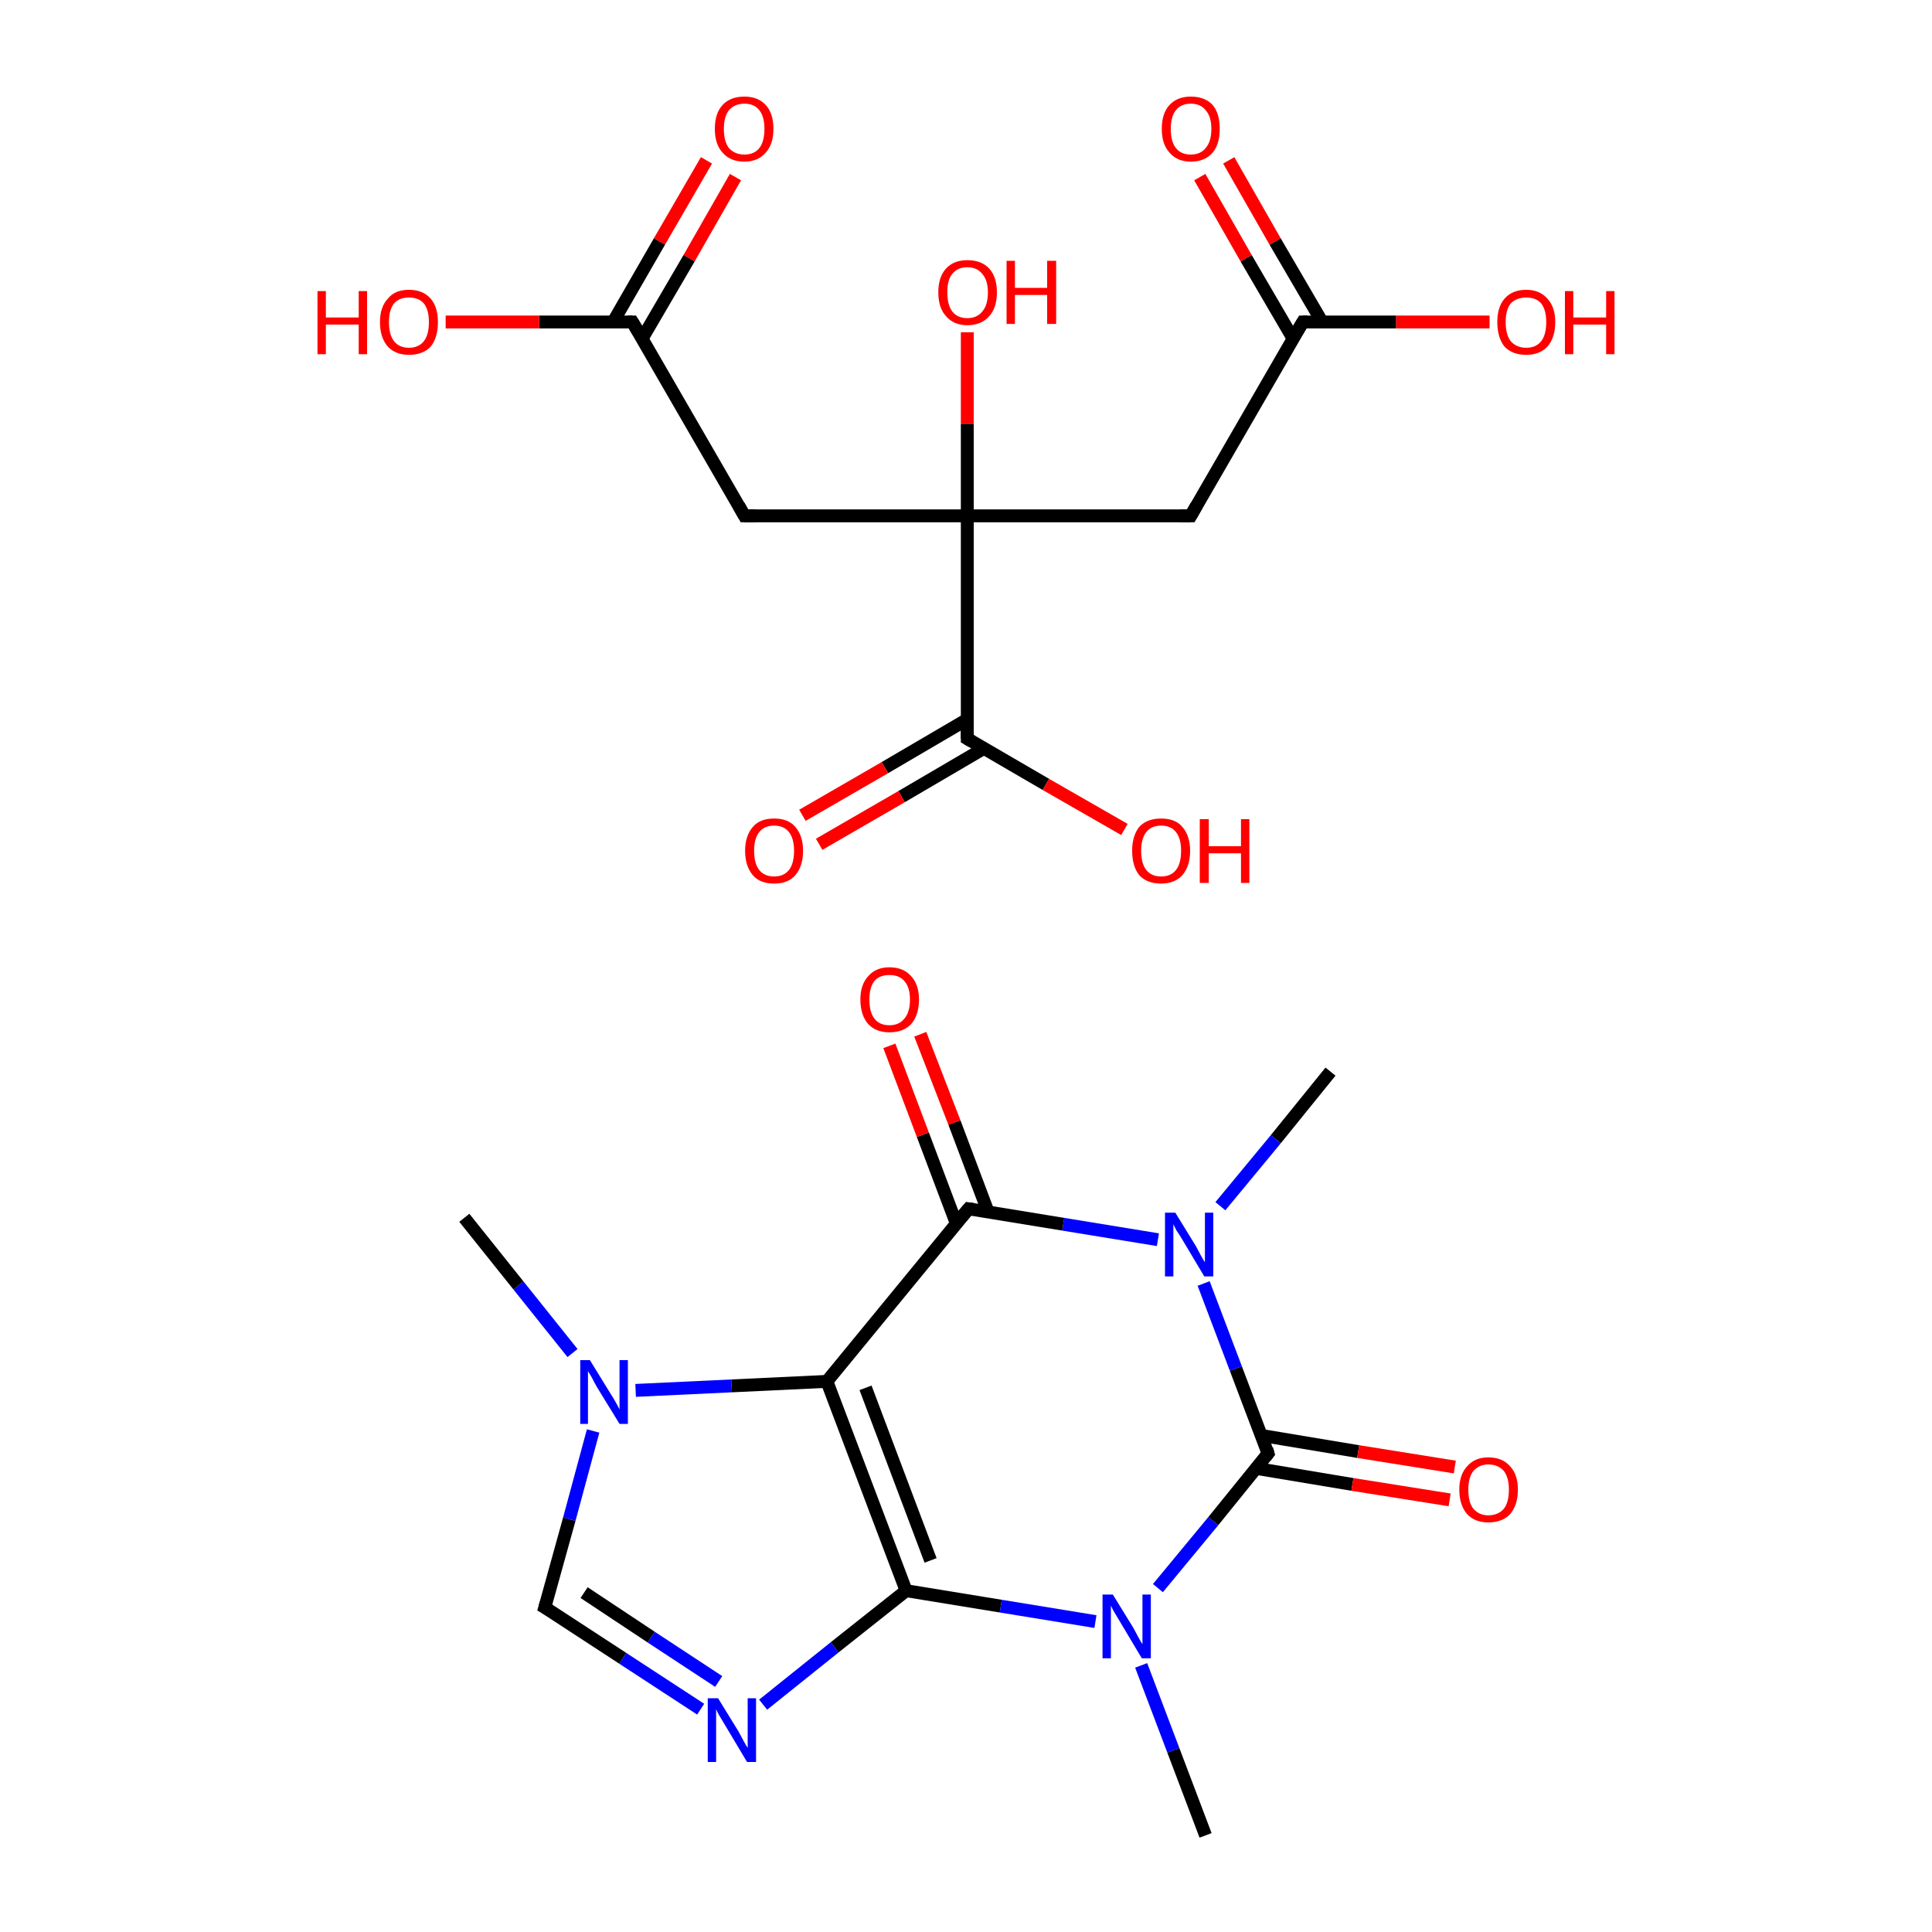 <?xml version='1.0' encoding='iso-8859-1'?>
<svg version='1.1' baseProfile='full'
              xmlns='http://www.w3.org/2000/svg'
                      xmlns:rdkit='http://www.rdkit.org/xml'
                      xmlns:xlink='http://www.w3.org/1999/xlink'
                  xml:space='preserve'
width='300px' height='300px' viewBox='0 0 300 300'>
<!-- END OF HEADER -->
<rect style='opacity:1.0;fill:#FFFFFF;stroke:none' width='300.0' height='300.0' x='0.0' y='0.0'> </rect>
<path class='bond-0 atom-0 atom-1' d='M 206.6,166.4 L 198.1,176.9' style='fill:none;fill-rule:evenodd;stroke:#000000;stroke-width:2.0px;stroke-linecap:butt;stroke-linejoin:miter;stroke-opacity:1' />
<path class='bond-0 atom-0 atom-1' d='M 198.1,176.9 L 189.5,187.3' style='fill:none;fill-rule:evenodd;stroke:#0000FF;stroke-width:2.0px;stroke-linecap:butt;stroke-linejoin:miter;stroke-opacity:1' />
<path class='bond-1 atom-1 atom-2' d='M 179.8,192.5 L 165.1,190.1' style='fill:none;fill-rule:evenodd;stroke:#0000FF;stroke-width:2.0px;stroke-linecap:butt;stroke-linejoin:miter;stroke-opacity:1' />
<path class='bond-1 atom-1 atom-2' d='M 165.1,190.1 L 150.4,187.7' style='fill:none;fill-rule:evenodd;stroke:#000000;stroke-width:2.0px;stroke-linecap:butt;stroke-linejoin:miter;stroke-opacity:1' />
<path class='bond-2 atom-2 atom-3' d='M 153.4,188.1 L 148.2,174.3' style='fill:none;fill-rule:evenodd;stroke:#000000;stroke-width:2.0px;stroke-linecap:butt;stroke-linejoin:miter;stroke-opacity:1' />
<path class='bond-2 atom-2 atom-3' d='M 148.2,174.3 L 142.9,160.6' style='fill:none;fill-rule:evenodd;stroke:#FF0000;stroke-width:2.0px;stroke-linecap:butt;stroke-linejoin:miter;stroke-opacity:1' />
<path class='bond-2 atom-2 atom-3' d='M 148.5,190.0 L 143.3,176.2' style='fill:none;fill-rule:evenodd;stroke:#000000;stroke-width:2.0px;stroke-linecap:butt;stroke-linejoin:miter;stroke-opacity:1' />
<path class='bond-2 atom-2 atom-3' d='M 143.3,176.2 L 138.1,162.4' style='fill:none;fill-rule:evenodd;stroke:#FF0000;stroke-width:2.0px;stroke-linecap:butt;stroke-linejoin:miter;stroke-opacity:1' />
<path class='bond-3 atom-2 atom-4' d='M 150.4,187.7 L 128.4,214.5' style='fill:none;fill-rule:evenodd;stroke:#000000;stroke-width:2.0px;stroke-linecap:butt;stroke-linejoin:miter;stroke-opacity:1' />
<path class='bond-4 atom-4 atom-5' d='M 128.4,214.5 L 140.7,247.0' style='fill:none;fill-rule:evenodd;stroke:#000000;stroke-width:2.0px;stroke-linecap:butt;stroke-linejoin:miter;stroke-opacity:1' />
<path class='bond-4 atom-4 atom-5' d='M 134.4,215.5 L 144.5,242.3' style='fill:none;fill-rule:evenodd;stroke:#000000;stroke-width:2.0px;stroke-linecap:butt;stroke-linejoin:miter;stroke-opacity:1' />
<path class='bond-5 atom-5 atom-6' d='M 140.7,247.0 L 129.6,255.8' style='fill:none;fill-rule:evenodd;stroke:#000000;stroke-width:2.0px;stroke-linecap:butt;stroke-linejoin:miter;stroke-opacity:1' />
<path class='bond-5 atom-5 atom-6' d='M 129.6,255.8 L 118.5,264.7' style='fill:none;fill-rule:evenodd;stroke:#0000FF;stroke-width:2.0px;stroke-linecap:butt;stroke-linejoin:miter;stroke-opacity:1' />
<path class='bond-6 atom-6 atom-7' d='M 108.8,265.4 L 96.7,257.5' style='fill:none;fill-rule:evenodd;stroke:#0000FF;stroke-width:2.0px;stroke-linecap:butt;stroke-linejoin:miter;stroke-opacity:1' />
<path class='bond-6 atom-6 atom-7' d='M 96.7,257.5 L 84.6,249.6' style='fill:none;fill-rule:evenodd;stroke:#000000;stroke-width:2.0px;stroke-linecap:butt;stroke-linejoin:miter;stroke-opacity:1' />
<path class='bond-6 atom-6 atom-7' d='M 111.6,261.1 L 101.1,254.2' style='fill:none;fill-rule:evenodd;stroke:#0000FF;stroke-width:2.0px;stroke-linecap:butt;stroke-linejoin:miter;stroke-opacity:1' />
<path class='bond-6 atom-6 atom-7' d='M 101.1,254.2 L 90.7,247.3' style='fill:none;fill-rule:evenodd;stroke:#000000;stroke-width:2.0px;stroke-linecap:butt;stroke-linejoin:miter;stroke-opacity:1' />
<path class='bond-7 atom-7 atom-8' d='M 84.6,249.6 L 88.4,235.9' style='fill:none;fill-rule:evenodd;stroke:#000000;stroke-width:2.0px;stroke-linecap:butt;stroke-linejoin:miter;stroke-opacity:1' />
<path class='bond-7 atom-7 atom-8' d='M 88.4,235.9 L 92.1,222.2' style='fill:none;fill-rule:evenodd;stroke:#0000FF;stroke-width:2.0px;stroke-linecap:butt;stroke-linejoin:miter;stroke-opacity:1' />
<path class='bond-8 atom-8 atom-9' d='M 88.9,210.1 L 80.5,199.6' style='fill:none;fill-rule:evenodd;stroke:#0000FF;stroke-width:2.0px;stroke-linecap:butt;stroke-linejoin:miter;stroke-opacity:1' />
<path class='bond-8 atom-8 atom-9' d='M 80.5,199.6 L 72.1,189.1' style='fill:none;fill-rule:evenodd;stroke:#000000;stroke-width:2.0px;stroke-linecap:butt;stroke-linejoin:miter;stroke-opacity:1' />
<path class='bond-9 atom-5 atom-10' d='M 140.7,247.0 L 155.4,249.4' style='fill:none;fill-rule:evenodd;stroke:#000000;stroke-width:2.0px;stroke-linecap:butt;stroke-linejoin:miter;stroke-opacity:1' />
<path class='bond-9 atom-5 atom-10' d='M 155.4,249.4 L 170.1,251.8' style='fill:none;fill-rule:evenodd;stroke:#0000FF;stroke-width:2.0px;stroke-linecap:butt;stroke-linejoin:miter;stroke-opacity:1' />
<path class='bond-10 atom-10 atom-11' d='M 177.2,258.6 L 182.2,271.8' style='fill:none;fill-rule:evenodd;stroke:#0000FF;stroke-width:2.0px;stroke-linecap:butt;stroke-linejoin:miter;stroke-opacity:1' />
<path class='bond-10 atom-10 atom-11' d='M 182.2,271.8 L 187.2,285.0' style='fill:none;fill-rule:evenodd;stroke:#000000;stroke-width:2.0px;stroke-linecap:butt;stroke-linejoin:miter;stroke-opacity:1' />
<path class='bond-11 atom-10 atom-12' d='M 179.8,246.6 L 188.4,236.2' style='fill:none;fill-rule:evenodd;stroke:#0000FF;stroke-width:2.0px;stroke-linecap:butt;stroke-linejoin:miter;stroke-opacity:1' />
<path class='bond-11 atom-10 atom-12' d='M 188.4,236.2 L 196.9,225.7' style='fill:none;fill-rule:evenodd;stroke:#000000;stroke-width:2.0px;stroke-linecap:butt;stroke-linejoin:miter;stroke-opacity:1' />
<path class='bond-12 atom-12 atom-13' d='M 195.0,228.0 L 210.0,230.5' style='fill:none;fill-rule:evenodd;stroke:#000000;stroke-width:2.0px;stroke-linecap:butt;stroke-linejoin:miter;stroke-opacity:1' />
<path class='bond-12 atom-12 atom-13' d='M 210.0,230.5 L 225.1,232.9' style='fill:none;fill-rule:evenodd;stroke:#FF0000;stroke-width:2.0px;stroke-linecap:butt;stroke-linejoin:miter;stroke-opacity:1' />
<path class='bond-12 atom-12 atom-13' d='M 195.9,222.9 L 210.9,225.4' style='fill:none;fill-rule:evenodd;stroke:#000000;stroke-width:2.0px;stroke-linecap:butt;stroke-linejoin:miter;stroke-opacity:1' />
<path class='bond-12 atom-12 atom-13' d='M 210.9,225.4 L 225.9,227.8' style='fill:none;fill-rule:evenodd;stroke:#FF0000;stroke-width:2.0px;stroke-linecap:butt;stroke-linejoin:miter;stroke-opacity:1' />
<path class='bond-13 atom-14 atom-15' d='M 114.2,27.5 L 107.0,40.1' style='fill:none;fill-rule:evenodd;stroke:#FF0000;stroke-width:2.0px;stroke-linecap:butt;stroke-linejoin:miter;stroke-opacity:1' />
<path class='bond-13 atom-14 atom-15' d='M 107.0,40.1 L 99.7,52.6' style='fill:none;fill-rule:evenodd;stroke:#000000;stroke-width:2.0px;stroke-linecap:butt;stroke-linejoin:miter;stroke-opacity:1' />
<path class='bond-13 atom-14 atom-15' d='M 109.7,24.9 L 102.4,37.5' style='fill:none;fill-rule:evenodd;stroke:#FF0000;stroke-width:2.0px;stroke-linecap:butt;stroke-linejoin:miter;stroke-opacity:1' />
<path class='bond-13 atom-14 atom-15' d='M 102.4,37.5 L 95.2,50.0' style='fill:none;fill-rule:evenodd;stroke:#000000;stroke-width:2.0px;stroke-linecap:butt;stroke-linejoin:miter;stroke-opacity:1' />
<path class='bond-14 atom-15 atom-16' d='M 98.2,50.0 L 83.7,50.0' style='fill:none;fill-rule:evenodd;stroke:#000000;stroke-width:2.0px;stroke-linecap:butt;stroke-linejoin:miter;stroke-opacity:1' />
<path class='bond-14 atom-15 atom-16' d='M 83.7,50.0 L 69.2,50.0' style='fill:none;fill-rule:evenodd;stroke:#FF0000;stroke-width:2.0px;stroke-linecap:butt;stroke-linejoin:miter;stroke-opacity:1' />
<path class='bond-15 atom-15 atom-17' d='M 98.2,50.0 L 115.6,80.1' style='fill:none;fill-rule:evenodd;stroke:#000000;stroke-width:2.0px;stroke-linecap:butt;stroke-linejoin:miter;stroke-opacity:1' />
<path class='bond-16 atom-17 atom-18' d='M 115.6,80.1 L 150.2,80.1' style='fill:none;fill-rule:evenodd;stroke:#000000;stroke-width:2.0px;stroke-linecap:butt;stroke-linejoin:miter;stroke-opacity:1' />
<path class='bond-17 atom-18 atom-19' d='M 150.2,80.1 L 150.2,65.8' style='fill:none;fill-rule:evenodd;stroke:#000000;stroke-width:2.0px;stroke-linecap:butt;stroke-linejoin:miter;stroke-opacity:1' />
<path class='bond-17 atom-18 atom-19' d='M 150.2,65.8 L 150.2,51.6' style='fill:none;fill-rule:evenodd;stroke:#FF0000;stroke-width:2.0px;stroke-linecap:butt;stroke-linejoin:miter;stroke-opacity:1' />
<path class='bond-18 atom-18 atom-20' d='M 150.2,80.1 L 184.9,80.1' style='fill:none;fill-rule:evenodd;stroke:#000000;stroke-width:2.0px;stroke-linecap:butt;stroke-linejoin:miter;stroke-opacity:1' />
<path class='bond-19 atom-20 atom-21' d='M 184.9,80.1 L 202.3,50.0' style='fill:none;fill-rule:evenodd;stroke:#000000;stroke-width:2.0px;stroke-linecap:butt;stroke-linejoin:miter;stroke-opacity:1' />
<path class='bond-20 atom-21 atom-22' d='M 205.3,50.0 L 198.0,37.5' style='fill:none;fill-rule:evenodd;stroke:#000000;stroke-width:2.0px;stroke-linecap:butt;stroke-linejoin:miter;stroke-opacity:1' />
<path class='bond-20 atom-21 atom-22' d='M 198.0,37.5 L 190.8,24.9' style='fill:none;fill-rule:evenodd;stroke:#FF0000;stroke-width:2.0px;stroke-linecap:butt;stroke-linejoin:miter;stroke-opacity:1' />
<path class='bond-20 atom-21 atom-22' d='M 200.8,52.6 L 193.5,40.1' style='fill:none;fill-rule:evenodd;stroke:#000000;stroke-width:2.0px;stroke-linecap:butt;stroke-linejoin:miter;stroke-opacity:1' />
<path class='bond-20 atom-21 atom-22' d='M 193.5,40.1 L 186.3,27.5' style='fill:none;fill-rule:evenodd;stroke:#FF0000;stroke-width:2.0px;stroke-linecap:butt;stroke-linejoin:miter;stroke-opacity:1' />
<path class='bond-21 atom-21 atom-23' d='M 202.3,50.0 L 216.8,50.0' style='fill:none;fill-rule:evenodd;stroke:#000000;stroke-width:2.0px;stroke-linecap:butt;stroke-linejoin:miter;stroke-opacity:1' />
<path class='bond-21 atom-21 atom-23' d='M 216.8,50.0 L 231.3,50.0' style='fill:none;fill-rule:evenodd;stroke:#FF0000;stroke-width:2.0px;stroke-linecap:butt;stroke-linejoin:miter;stroke-opacity:1' />
<path class='bond-22 atom-18 atom-24' d='M 150.2,80.1 L 150.2,114.7' style='fill:none;fill-rule:evenodd;stroke:#000000;stroke-width:2.0px;stroke-linecap:butt;stroke-linejoin:miter;stroke-opacity:1' />
<path class='bond-23 atom-24 atom-25' d='M 150.2,111.7 L 137.4,119.2' style='fill:none;fill-rule:evenodd;stroke:#000000;stroke-width:2.0px;stroke-linecap:butt;stroke-linejoin:miter;stroke-opacity:1' />
<path class='bond-23 atom-24 atom-25' d='M 137.4,119.2 L 124.6,126.6' style='fill:none;fill-rule:evenodd;stroke:#FF0000;stroke-width:2.0px;stroke-linecap:butt;stroke-linejoin:miter;stroke-opacity:1' />
<path class='bond-23 atom-24 atom-25' d='M 152.8,116.2 L 140.0,123.7' style='fill:none;fill-rule:evenodd;stroke:#000000;stroke-width:2.0px;stroke-linecap:butt;stroke-linejoin:miter;stroke-opacity:1' />
<path class='bond-23 atom-24 atom-25' d='M 140.0,123.7 L 127.2,131.1' style='fill:none;fill-rule:evenodd;stroke:#FF0000;stroke-width:2.0px;stroke-linecap:butt;stroke-linejoin:miter;stroke-opacity:1' />
<path class='bond-24 atom-24 atom-26' d='M 150.2,114.7 L 162.4,121.8' style='fill:none;fill-rule:evenodd;stroke:#000000;stroke-width:2.0px;stroke-linecap:butt;stroke-linejoin:miter;stroke-opacity:1' />
<path class='bond-24 atom-24 atom-26' d='M 162.4,121.8 L 174.6,128.8' style='fill:none;fill-rule:evenodd;stroke:#FF0000;stroke-width:2.0px;stroke-linecap:butt;stroke-linejoin:miter;stroke-opacity:1' />
<path class='bond-25 atom-12 atom-1' d='M 196.9,225.7 L 191.9,212.5' style='fill:none;fill-rule:evenodd;stroke:#000000;stroke-width:2.0px;stroke-linecap:butt;stroke-linejoin:miter;stroke-opacity:1' />
<path class='bond-25 atom-12 atom-1' d='M 191.9,212.5 L 186.9,199.3' style='fill:none;fill-rule:evenodd;stroke:#0000FF;stroke-width:2.0px;stroke-linecap:butt;stroke-linejoin:miter;stroke-opacity:1' />
<path class='bond-26 atom-8 atom-4' d='M 98.7,215.9 L 113.6,215.2' style='fill:none;fill-rule:evenodd;stroke:#0000FF;stroke-width:2.0px;stroke-linecap:butt;stroke-linejoin:miter;stroke-opacity:1' />
<path class='bond-26 atom-8 atom-4' d='M 113.6,215.2 L 128.4,214.5' style='fill:none;fill-rule:evenodd;stroke:#000000;stroke-width:2.0px;stroke-linecap:butt;stroke-linejoin:miter;stroke-opacity:1' />
<path d='M 151.1,187.8 L 150.4,187.7 L 149.3,189.0' style='fill:none;stroke:#000000;stroke-width:2.0px;stroke-linecap:butt;stroke-linejoin:miter;stroke-miterlimit:10;stroke-opacity:1;' />
<path d='M 85.3,250.0 L 84.6,249.6 L 84.8,248.9' style='fill:none;stroke:#000000;stroke-width:2.0px;stroke-linecap:butt;stroke-linejoin:miter;stroke-miterlimit:10;stroke-opacity:1;' />
<path d='M 196.5,226.2 L 196.9,225.7 L 196.7,225.0' style='fill:none;stroke:#000000;stroke-width:2.0px;stroke-linecap:butt;stroke-linejoin:miter;stroke-miterlimit:10;stroke-opacity:1;' />
<path d='M 97.5,50.0 L 98.2,50.0 L 99.1,51.5' style='fill:none;stroke:#000000;stroke-width:2.0px;stroke-linecap:butt;stroke-linejoin:miter;stroke-miterlimit:10;stroke-opacity:1;' />
<path d='M 114.7,78.5 L 115.6,80.1 L 117.3,80.1' style='fill:none;stroke:#000000;stroke-width:2.0px;stroke-linecap:butt;stroke-linejoin:miter;stroke-miterlimit:10;stroke-opacity:1;' />
<path d='M 183.2,80.1 L 184.9,80.1 L 185.8,78.5' style='fill:none;stroke:#000000;stroke-width:2.0px;stroke-linecap:butt;stroke-linejoin:miter;stroke-miterlimit:10;stroke-opacity:1;' />
<path d='M 201.4,51.5 L 202.3,50.0 L 203.0,50.0' style='fill:none;stroke:#000000;stroke-width:2.0px;stroke-linecap:butt;stroke-linejoin:miter;stroke-miterlimit:10;stroke-opacity:1;' />
<path d='M 150.2,113.0 L 150.2,114.7 L 150.9,115.1' style='fill:none;stroke:#000000;stroke-width:2.0px;stroke-linecap:butt;stroke-linejoin:miter;stroke-miterlimit:10;stroke-opacity:1;' />
<path class='atom-1' d='M 182.5 188.3
L 185.7 193.5
Q 186.0 194.1, 186.5 195.0
Q 187.0 195.9, 187.1 196.0
L 187.1 188.3
L 188.4 188.3
L 188.4 198.2
L 187.0 198.2
L 183.6 192.5
Q 183.2 191.8, 182.7 191.1
Q 182.3 190.3, 182.2 190.1
L 182.2 198.2
L 180.9 198.2
L 180.9 188.3
L 182.5 188.3
' fill='#0000FF'/>
<path class='atom-3' d='M 133.6 155.2
Q 133.6 152.9, 134.8 151.6
Q 136.0 150.2, 138.1 150.2
Q 140.3 150.2, 141.5 151.6
Q 142.7 152.9, 142.7 155.2
Q 142.7 157.6, 141.5 159.0
Q 140.3 160.3, 138.1 160.3
Q 136.0 160.3, 134.8 159.0
Q 133.6 157.6, 133.6 155.2
M 138.1 159.2
Q 139.6 159.2, 140.4 158.2
Q 141.3 157.2, 141.3 155.2
Q 141.3 153.3, 140.4 152.3
Q 139.6 151.4, 138.1 151.4
Q 136.6 151.4, 135.8 152.3
Q 135.0 153.3, 135.0 155.2
Q 135.0 157.2, 135.8 158.2
Q 136.6 159.2, 138.1 159.2
' fill='#FF0000'/>
<path class='atom-6' d='M 111.5 263.7
L 114.7 268.9
Q 115.0 269.5, 115.5 270.4
Q 116.0 271.3, 116.1 271.4
L 116.1 263.7
L 117.4 263.7
L 117.4 273.6
L 116.0 273.6
L 112.6 267.9
Q 112.2 267.2, 111.7 266.4
Q 111.3 265.7, 111.2 265.4
L 111.2 273.6
L 109.9 273.6
L 109.9 263.7
L 111.5 263.7
' fill='#0000FF'/>
<path class='atom-8' d='M 91.6 211.2
L 94.8 216.4
Q 95.2 217.0, 95.7 217.9
Q 96.2 218.8, 96.2 218.9
L 96.2 211.2
L 97.5 211.2
L 97.5 221.1
L 96.2 221.1
L 92.7 215.4
Q 92.3 214.7, 91.9 213.9
Q 91.5 213.2, 91.3 212.9
L 91.3 221.1
L 90.1 221.1
L 90.1 211.2
L 91.6 211.2
' fill='#0000FF'/>
<path class='atom-10' d='M 172.8 247.6
L 176.0 252.8
Q 176.3 253.4, 176.8 254.3
Q 177.3 255.2, 177.4 255.3
L 177.4 247.6
L 178.7 247.6
L 178.7 257.5
L 177.3 257.5
L 173.9 251.8
Q 173.5 251.1, 173.0 250.3
Q 172.6 249.6, 172.5 249.3
L 172.5 257.5
L 171.2 257.5
L 171.2 247.6
L 172.8 247.6
' fill='#0000FF'/>
<path class='atom-13' d='M 226.6 231.3
Q 226.6 229.0, 227.8 227.7
Q 229.0 226.3, 231.1 226.3
Q 233.3 226.3, 234.5 227.7
Q 235.7 229.0, 235.7 231.3
Q 235.7 233.7, 234.5 235.1
Q 233.3 236.4, 231.1 236.4
Q 229.0 236.4, 227.8 235.1
Q 226.6 233.7, 226.6 231.3
M 231.1 235.3
Q 232.6 235.3, 233.5 234.3
Q 234.3 233.3, 234.3 231.3
Q 234.3 229.4, 233.5 228.4
Q 232.6 227.4, 231.1 227.4
Q 229.7 227.4, 228.8 228.4
Q 228.0 229.4, 228.0 231.3
Q 228.0 233.3, 228.8 234.3
Q 229.7 235.3, 231.1 235.3
' fill='#FF0000'/>
<path class='atom-14' d='M 111.0 20.0
Q 111.0 17.6, 112.2 16.3
Q 113.4 15.0, 115.6 15.0
Q 117.7 15.0, 118.9 16.3
Q 120.1 17.6, 120.1 20.0
Q 120.1 22.4, 118.9 23.7
Q 117.7 25.1, 115.6 25.1
Q 113.4 25.1, 112.2 23.7
Q 111.0 22.4, 111.0 20.0
M 115.6 24.0
Q 117.1 24.0, 117.9 23.0
Q 118.7 22.0, 118.7 20.0
Q 118.7 18.1, 117.9 17.1
Q 117.1 16.1, 115.6 16.1
Q 114.1 16.1, 113.2 17.1
Q 112.4 18.1, 112.4 20.0
Q 112.4 22.0, 113.2 23.0
Q 114.1 24.0, 115.6 24.0
' fill='#FF0000'/>
<path class='atom-16' d='M 49.3 45.2
L 50.6 45.2
L 50.6 49.3
L 55.7 49.3
L 55.7 45.2
L 57.0 45.2
L 57.0 55.0
L 55.7 55.0
L 55.7 50.4
L 50.6 50.4
L 50.6 55.0
L 49.3 55.0
L 49.3 45.2
' fill='#FF0000'/>
<path class='atom-16' d='M 59.0 50.0
Q 59.0 47.7, 60.2 46.4
Q 61.3 45.0, 63.5 45.0
Q 65.7 45.0, 66.9 46.4
Q 68.0 47.7, 68.0 50.0
Q 68.0 52.4, 66.9 53.8
Q 65.7 55.1, 63.5 55.1
Q 61.4 55.1, 60.2 53.8
Q 59.0 52.4, 59.0 50.0
M 63.5 54.0
Q 65.0 54.0, 65.8 53.0
Q 66.6 52.0, 66.6 50.0
Q 66.6 48.1, 65.8 47.1
Q 65.0 46.2, 63.5 46.2
Q 62.0 46.2, 61.2 47.1
Q 60.4 48.1, 60.4 50.0
Q 60.4 52.0, 61.2 53.0
Q 62.0 54.0, 63.5 54.0
' fill='#FF0000'/>
<path class='atom-19' d='M 145.7 45.4
Q 145.7 43.0, 146.9 41.7
Q 148.1 40.4, 150.2 40.4
Q 152.4 40.4, 153.6 41.7
Q 154.8 43.0, 154.8 45.4
Q 154.8 47.8, 153.6 49.1
Q 152.4 50.5, 150.2 50.5
Q 148.1 50.5, 146.9 49.1
Q 145.7 47.8, 145.7 45.4
M 150.2 49.4
Q 151.7 49.4, 152.5 48.4
Q 153.4 47.4, 153.4 45.4
Q 153.4 43.5, 152.5 42.5
Q 151.7 41.5, 150.2 41.5
Q 148.7 41.5, 147.9 42.5
Q 147.1 43.4, 147.1 45.4
Q 147.1 47.4, 147.9 48.4
Q 148.7 49.4, 150.2 49.4
' fill='#FF0000'/>
<path class='atom-19' d='M 156.3 40.5
L 157.6 40.5
L 157.6 44.7
L 162.6 44.7
L 162.6 40.5
L 164.0 40.5
L 164.0 50.3
L 162.6 50.3
L 162.6 45.8
L 157.6 45.8
L 157.6 50.3
L 156.3 50.3
L 156.3 40.5
' fill='#FF0000'/>
<path class='atom-22' d='M 180.4 20.0
Q 180.4 17.6, 181.6 16.3
Q 182.8 15.0, 184.9 15.0
Q 187.1 15.0, 188.3 16.3
Q 189.4 17.6, 189.4 20.0
Q 189.4 22.4, 188.3 23.7
Q 187.1 25.1, 184.9 25.1
Q 182.8 25.1, 181.6 23.7
Q 180.4 22.4, 180.4 20.0
M 184.9 24.0
Q 186.4 24.0, 187.2 23.0
Q 188.1 22.0, 188.1 20.0
Q 188.1 18.1, 187.2 17.1
Q 186.4 16.1, 184.9 16.1
Q 183.4 16.1, 182.6 17.1
Q 181.8 18.1, 181.8 20.0
Q 181.8 22.0, 182.6 23.0
Q 183.4 24.0, 184.9 24.0
' fill='#FF0000'/>
<path class='atom-23' d='M 232.5 50.0
Q 232.5 47.7, 233.6 46.4
Q 234.8 45.0, 237.0 45.0
Q 239.1 45.0, 240.3 46.4
Q 241.5 47.7, 241.5 50.0
Q 241.5 52.4, 240.3 53.8
Q 239.1 55.1, 237.0 55.1
Q 234.8 55.1, 233.6 53.8
Q 232.5 52.4, 232.5 50.0
M 237.0 54.0
Q 238.5 54.0, 239.3 53.0
Q 240.1 52.0, 240.1 50.0
Q 240.1 48.1, 239.3 47.1
Q 238.5 46.2, 237.0 46.2
Q 235.5 46.2, 234.6 47.1
Q 233.8 48.1, 233.8 50.0
Q 233.8 52.0, 234.6 53.0
Q 235.5 54.0, 237.0 54.0
' fill='#FF0000'/>
<path class='atom-23' d='M 243.0 45.2
L 244.3 45.2
L 244.3 49.3
L 249.4 49.3
L 249.4 45.2
L 250.7 45.2
L 250.7 55.0
L 249.4 55.0
L 249.4 50.4
L 244.3 50.4
L 244.3 55.0
L 243.0 55.0
L 243.0 45.2
' fill='#FF0000'/>
<path class='atom-25' d='M 115.7 132.1
Q 115.7 129.8, 116.9 128.4
Q 118.0 127.1, 120.2 127.1
Q 122.4 127.1, 123.5 128.4
Q 124.7 129.8, 124.7 132.1
Q 124.7 134.5, 123.5 135.9
Q 122.4 137.2, 120.2 137.2
Q 118.0 137.2, 116.9 135.9
Q 115.7 134.5, 115.7 132.1
M 120.2 136.1
Q 121.7 136.1, 122.5 135.1
Q 123.3 134.1, 123.3 132.1
Q 123.3 130.2, 122.5 129.2
Q 121.7 128.2, 120.2 128.2
Q 118.7 128.2, 117.9 129.2
Q 117.1 130.2, 117.1 132.1
Q 117.1 134.1, 117.9 135.1
Q 118.7 136.1, 120.2 136.1
' fill='#FF0000'/>
<path class='atom-26' d='M 175.8 132.1
Q 175.8 129.8, 176.9 128.4
Q 178.1 127.1, 180.3 127.1
Q 182.5 127.1, 183.6 128.4
Q 184.8 129.8, 184.8 132.1
Q 184.8 134.5, 183.6 135.9
Q 182.4 137.2, 180.3 137.2
Q 178.1 137.2, 176.9 135.9
Q 175.8 134.5, 175.8 132.1
M 180.3 136.1
Q 181.8 136.1, 182.6 135.1
Q 183.4 134.1, 183.4 132.1
Q 183.4 130.2, 182.6 129.2
Q 181.8 128.2, 180.3 128.2
Q 178.8 128.2, 178.0 129.2
Q 177.2 130.2, 177.2 132.1
Q 177.2 134.1, 178.0 135.1
Q 178.8 136.1, 180.3 136.1
' fill='#FF0000'/>
<path class='atom-26' d='M 186.3 127.2
L 187.7 127.2
L 187.7 131.4
L 192.7 131.4
L 192.7 127.2
L 194.0 127.2
L 194.0 137.1
L 192.7 137.1
L 192.7 132.5
L 187.7 132.5
L 187.7 137.1
L 186.3 137.1
L 186.3 127.2
' fill='#FF0000'/>
</svg>
